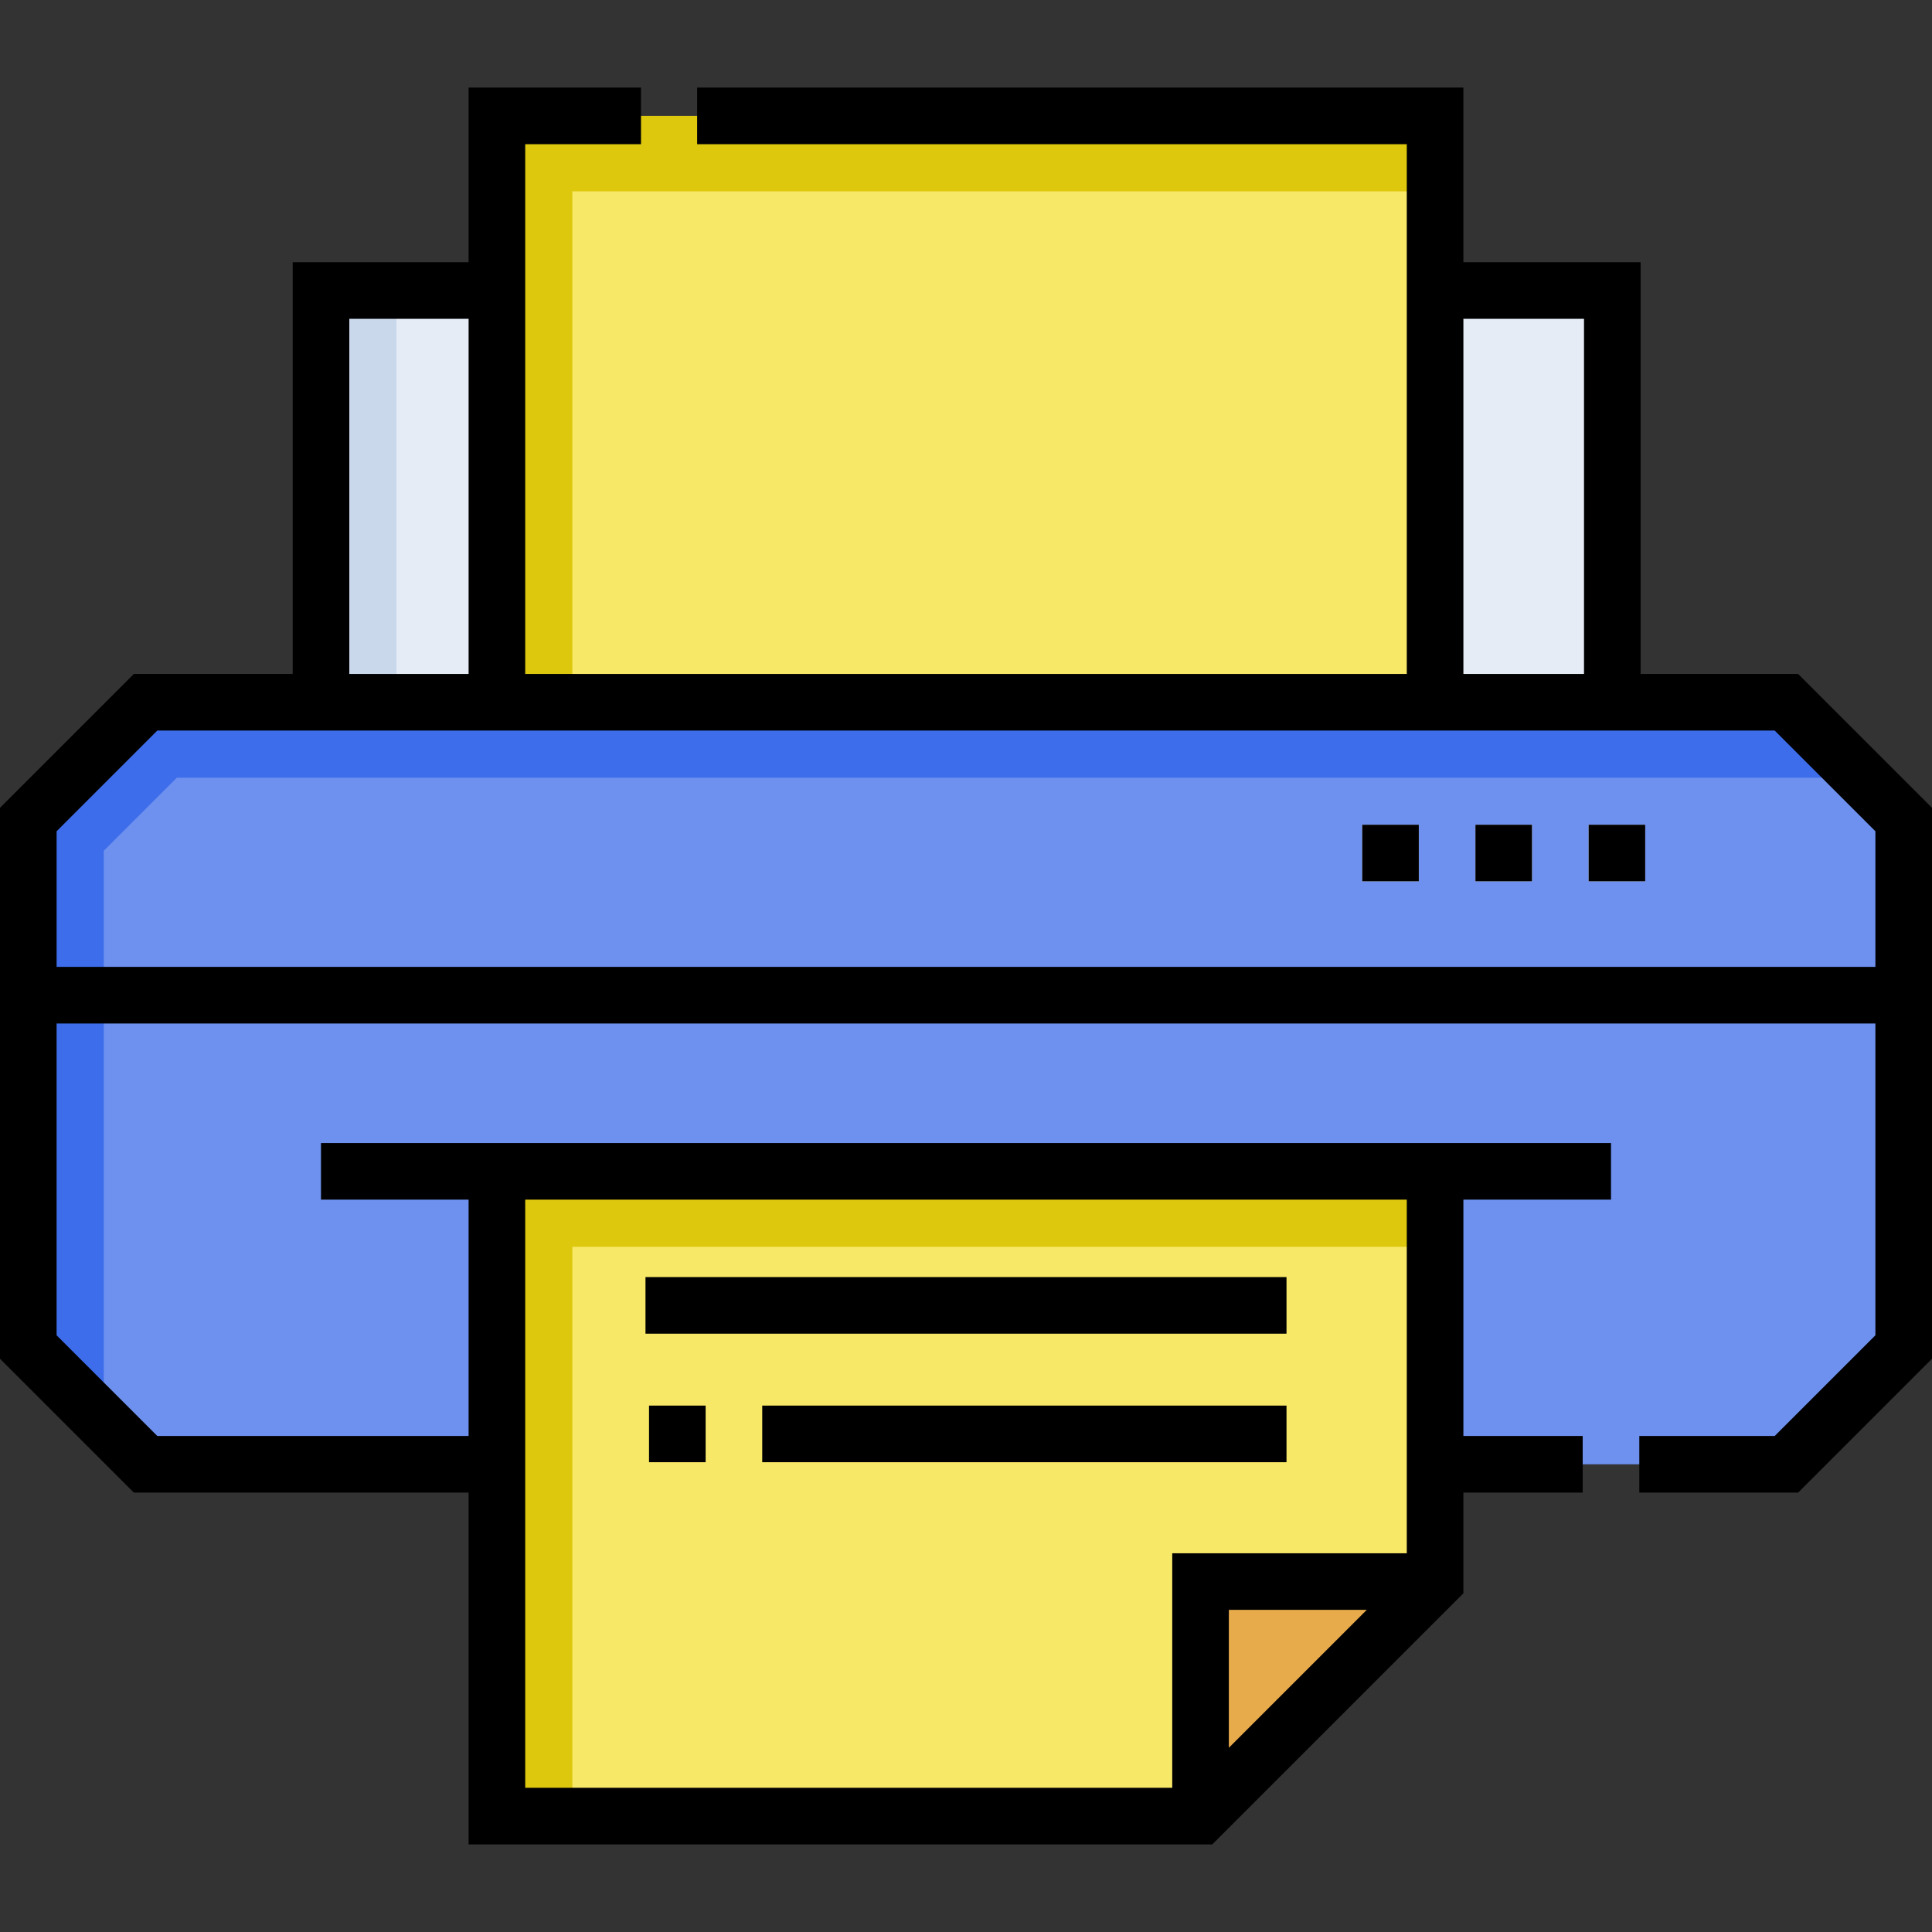 <svg id="Capa_1" enable-background="new 0 0 512 512" height="24" viewBox="0 0 512 512" width="24" xmlns="http://www.w3.org/2000/svg"><rect x="0" y="0" width="512" height="512" fill="#333333" stroke="none"/><g><g id="XMLID_345_"><g id="XMLID_799_"><path id="XMLID_549_" d="m380.315 310.42h-248.63v170.868h186.472l62.158-62.157z" fill="#f8e868"/><path id="XMLID_1057_" d="m151.685 330.42h228.63v-20h-248.63v170.868h20z" fill="#dec80e"/><path id="XMLID_655_" d="m131.685 30.712h248.63v155.393h-248.63z" fill="#f8e868"/><path id="XMLID_1014_" d="m151.685 50.712h228.63v-20h-248.63v155.393h20z" fill="#dec80e"/><path id="XMLID_547_" d="m85.067 76.985h46.963v109.121h-46.963z" fill="#e5ecf5"/><path id="XMLID_1013_" d="m85.067 76.985h20v109.121h-20z" fill="#cad8eb"/><path id="XMLID_546_" d="m380.315 76.985h46.963v109.121h-46.963z" fill="#e5ecf5"/><path id="XMLID_724_" d="m380.315 419.131-62.158 62.157v-62.157z" fill="#e8ab4c"/><path id="XMLID_348_" d="m473.421 186.105h-434.842l-31.079 31.079v139.79l31.079 31.078h93.106v-77.632h248.63v77.632h93.106l31.079-31.078v-139.79z" fill="#6e91ef"/><path id="XMLID_933_" d="m27.5 225.468 19.363-19.363h446.559l-20.001-20h-434.842l-31.079 31.079v139.79l20 20z" fill="#3d6dea"/></g><g id="XMLID_797_"><path id="XMLID_359_" d="" fill="none" stroke="#000" stroke-width="15"/><path id="XMLID_357_" d="" fill="none" stroke="#000" stroke-width="15"/><g fill="#fff"><path id="XMLID_349_" d="m361 218.562h15v15h-15z"/><path id="XMLID_352_" d="m391 218.562h15v15h-15z"/><path id="XMLID_757_" d="m421 218.562h15v15h-15z"/></g><g id="XMLID_1919_"><path id="XMLID_1927_" d="m171.062 338.438h169.875v15h-169.875z"/><path id="XMLID_1928_" d="m202 372.5h138.938v15h-138.938z"/><path id="XMLID_1929_" d="m172 372.5h15v15h-15z"/></g></g></g><g id="XMLID_40_"><g id="XMLID_43_"><path id="XMLID_74_" d="m361 218.562h15v15h-15z"/><path id="XMLID_68_" d="m391 218.562h15v15h-15z"/><path id="XMLID_66_" d="m421 218.562h15v15h-15z"/><g id="XMLID_56_"><path id="XMLID_1922_" d="m476.528 178.605h-41.75v-109.121h-46.963v-46.272h-203.065v15h188.065v31.272 109.121h-233.63v-109.121-31.272h30.689v-15h-45.689v46.272h-46.618v109.121h-42.095l-35.472 35.472v146.003l35.472 35.472h88.713v93.236h197.079l66.551-66.551v-26.686h31.618v-15h-31.618v-62.631h39.118v-15h-39.118-263.63-39.118v15h39.118v62.632h-82.5l-26.685-26.685v-82.63h482v82.63l-26.685 26.685h-35.882v15h42.095l35.472-35.472v-146.003zm-150.871 284.577v-36.551h36.551zm47.158-145.262v77.632 16.079h-62.158v62.157h-171.472v-78.236-77.632zm15-233.436h31.963v94.121h-31.963zm-295.248 0h31.618v94.121h-31.618zm-77.567 171.753v-35.947l26.685-26.685h428.63l26.685 26.685v35.947z"/></g></g></g></g></svg>